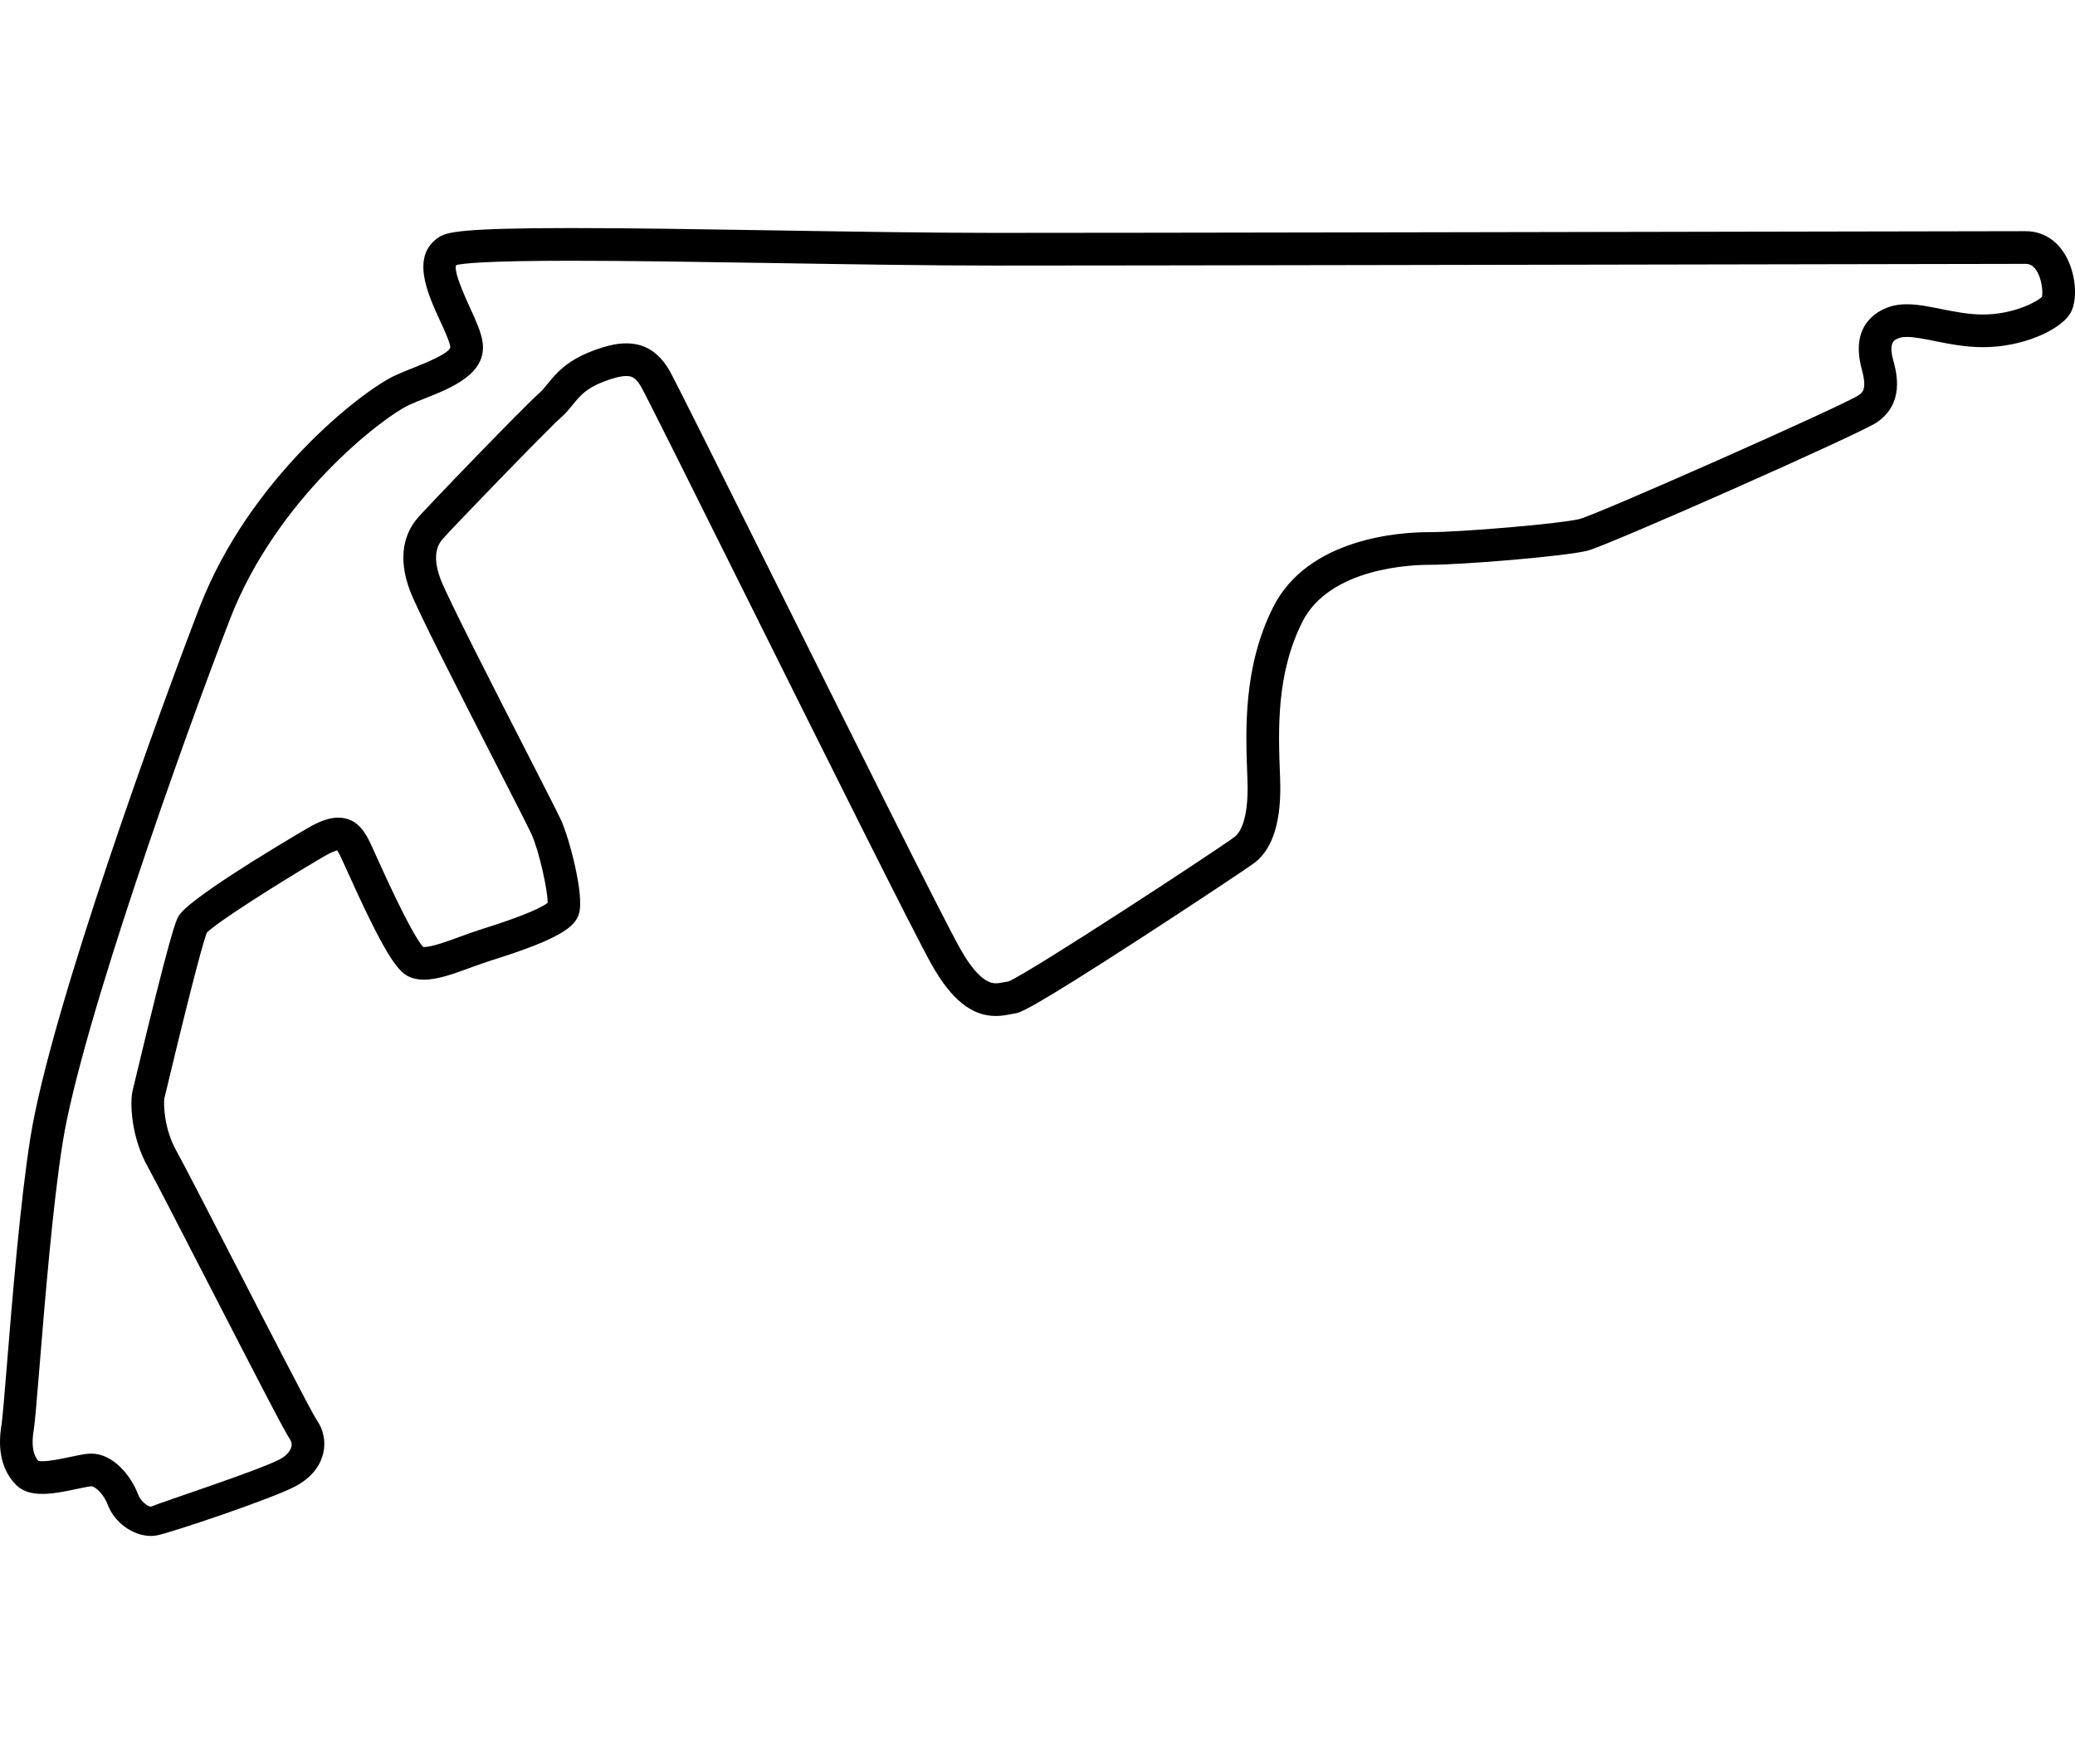 <svg style="background-attachment: scroll; background-blend-mode: normal; background-clip: border-box; background-color: rgba(0, 0, 0, 0); background-image: none; background-origin: padding-box; background-position: 0% 0%; background-repeat: repeat; background-size: auto; border-bottom-color: rgb(51, 51, 51); border-bottom-left-radius: 0px; border-bottom-right-radius: 0px; border-bottom-style: none; border-bottom-width: 0px; border-collapse: separate; border-image-outset: 0px; border-image-repeat: stretch; border-image-slice: 100%; border-image-source: none; border-image-width: 1; border-left-color: rgb(51, 51, 51); border-left-style: none; border-left-width: 0px; border-right-color: rgb(51, 51, 51); border-right-style: none; border-right-width: 0px; border-top-color: rgb(51, 51, 51); border-top-left-radius: 0px; border-top-right-radius: 0px; border-top-style: none; border-top-width: 0px; bottom: auto; box-shadow: none; box-sizing: border-box; caption-side: top; clear: none; clip: auto; color: rgb(51, 51, 51); cursor: auto; direction: ltr; display: block; empty-cells: show; float: none; font-family: SkyTextReg, sans-serif; font-kerning: auto; font-size: 16px; font-stretch: normal; font-style: normal; font-variant: normal; font-variant-ligatures: normal; font-weight: normal; height: 51px; image-rendering: auto; isolation: auto; left: auto; letter-spacing: normal; line-height: 23.2px; list-style-image: none; list-style-position: outside; list-style-type: disc; margin-bottom: 0px; margin-left: 0px; margin-right: 0px; margin-top: 8px; max-height: none; max-width: 60px; min-height: 0px; min-width: 0px; mix-blend-mode: normal; object-fit: fill; object-position: 50% 50%; opacity: 1; orphans: auto; outline-color: rgb(51, 51, 51); outline-offset: 0px; outline-style: none; outline-width: 0px; overflow-wrap: normal; overflow-x: visible; overflow-y: visible; padding-bottom: 0px; padding-left: 0px; padding-right: 0px; padding-top: 0px; page-break-after: auto; page-break-before: auto; page-break-inside: auto; pointer-events: auto; position: static; resize: none; right: auto; speak: normal; table-layout: auto; tab-size: 8; text-align: start; text-decoration: none; text-indent: 0px; text-rendering: auto; text-shadow: none; text-overflow: clip; text-transform: none; top: auto; touch-action: auto; transition-delay: 0s; transition-duration: 0s; transition-property: all; transition-timing-function: ease; unicode-bidi: normal; vertical-align: baseline; visibility: visible; white-space: normal; widows: 1; width: 60px; will-change: auto; word-break: normal; word-spacing: 0px; word-wrap: normal; z-index: auto; zoom: 1; -webkit-animation-delay: 0s; -webkit-animation-direction: normal; -webkit-animation-duration: 0s; -webkit-animation-fill-mode: none; -webkit-animation-iteration-count: 1; -webkit-animation-name: none; -webkit-animation-play-state: running; -webkit-animation-timing-function: ease; -webkit-appearance: none; backface-visibility: visible; -webkit-backface-visibility: visible; -webkit-background-clip: border-box; -webkit-background-composite: source-over; -webkit-background-origin: padding-box; -webkit-background-size: auto; -webkit-border-horizontal-spacing: 0px; -webkit-border-image: none; -webkit-border-vertical-spacing: 0px; -webkit-box-align: stretch; -webkit-box-decoration-break: slice; -webkit-box-direction: normal; -webkit-box-flex: 0; -webkit-box-flex-group: 1; -webkit-box-lines: single; -webkit-box-ordinal-group: 1; -webkit-box-orient: horizontal; -webkit-box-pack: start; -webkit-box-reflect: none; -webkit-box-shadow: none; -webkit-clip-path: none; -webkit-column-break-after: auto; -webkit-column-break-before: auto; -webkit-column-break-inside: auto; -webkit-column-count: auto; -webkit-column-gap: normal; -webkit-column-rule-color: rgb(51, 51, 51); -webkit-column-rule-style: none; -webkit-column-rule-width: 0px; -webkit-column-span: none; -webkit-column-width: auto; -webkit-filter: none; align-content: stretch; align-items: start; align-self: start; flex-basis: auto; flex-grow: 0; flex-shrink: 1; flex-direction: row; flex-wrap: nowrap; justify-content: start; -webkit-font-smoothing: antialiased; -webkit-highlight: none; -webkit-hyphenate-character: auto; -webkit-line-box-contain: block inline replaced; -webkit-line-break: auto; -webkit-line-clamp: none; -webkit-locale: en; -webkit-margin-before-collapse: collapse; -webkit-margin-after-collapse: collapse; -webkit-mask-box-image: none; -webkit-mask-box-image-outset: 0px; -webkit-mask-box-image-repeat: stretch; -webkit-mask-box-image-slice: 0 fill; -webkit-mask-box-image-source: none; -webkit-mask-box-image-width: auto; -webkit-mask-clip: border-box; -webkit-mask-composite: source-over; -webkit-mask-image: none; -webkit-mask-origin: border-box; -webkit-mask-position: 0% 0%; -webkit-mask-repeat: repeat; -webkit-mask-size: auto; order: 0; perspective: none; -webkit-perspective: none; perspective-origin: 30px 25.5px; -webkit-perspective-origin: 30px 25.5px; -webkit-print-color-adjust: economy; -webkit-rtl-ordering: logical; shape-outside: none; shape-image-threshold: 0; shape-margin: 0px; -webkit-tap-highlight-color: rgba(0, 0, 0, 0); -webkit-text-combine: none; -webkit-text-decorations-in-effect: none; -webkit-text-emphasis-color: rgb(51, 51, 51); -webkit-text-emphasis-position: over; -webkit-text-emphasis-style: none; -webkit-text-fill-color: rgb(51, 51, 51); -webkit-text-orientation: vertical-right; -webkit-text-security: none; -webkit-text-stroke-color: rgb(51, 51, 51); -webkit-text-stroke-width: 0px; transform: none; -webkit-transform: none; transform-origin: 30px 25.5px; -webkit-transform-origin: 30px 25.5px; transform-style: flat; -webkit-transform-style: flat; -webkit-transition-delay: 0s; -webkit-transition-duration: 0s; -webkit-transition-property: all; -webkit-transition-timing-function: ease; -webkit-user-drag: auto; -webkit-user-modify: read-only; -webkit-user-select: text; -webkit-writing-mode: horizontal-tb; -webkit-app-region: no-drag; buffered-rendering: auto; clip-path: none; clip-rule: nonzero; mask: none; filter: none; flood-color: rgb(0, 0, 0); flood-opacity: 1; lighting-color: rgb(255, 255, 255); stop-color: rgb(0, 0, 0); stop-opacity: 1; color-interpolation: srgb; color-interpolation-filters: linearrgb; color-rendering: auto; fill: rgb(0, 0, 0); fill-opacity: 1; fill-rule: nonzero; marker-end: none; marker-mid: none; marker-start: none; mask-type: luminance; shape-rendering: auto; stroke: none; stroke-dasharray: none; stroke-dashoffset: 0; stroke-linecap: butt; stroke-linejoin: miter; stroke-miterlimit: 4; stroke-opacity: 1; stroke-width: 1; alignment-baseline: auto; baseline-shift: baseline; dominant-baseline: auto; text-anchor: start; writing-mode: lr-tb; glyph-orientation-horizontal: 0deg; glyph-orientation-vertical: auto; vector-effect: none; paint-order: fill stroke markers;" width="500" height="375" xmlns="http://www.w3.org/2000/svg" version="1.1" xmlns:xlink="http://www.w3.org/1999/xlink"><style type="text/css">* { padding: 0px; margin: 0px; box-sizing: border-box; }</style><svg xmlns="http://www.w3.org/2000/svg" viewBox="0 0 500 375" class="f1-svg-track"><path class="f1-svg-track__outline" d="M36.367 345.054c-4.325 0-8.801-3.233-10.408-7.522-.922-2.459-2.938-4.438-3.994-4.438-.849.09-2.082.35-3.388.626-2.675.566-5.706 1.207-8.396 1.207-2.776 0-4.824-.699-6.262-2.138-3.397-3.397-4.594-8.273-3.558-14.492.242-1.453.734-7.479 1.303-14.457 1.282-15.713 3.221-39.458 5.658-54.75 4.948-31.042 31.767-104.507 40.772-127.795 12.038-31.133 39.099-52.095 47.07-55.816 1.394-.65 2.963-1.274 4.482-1.876 2.478-.984 9.06-3.599 8.852-5.06-.186-1.302-1.387-3.915-2.444-6.221-3.024-6.583-7.165-15.598-.348-20.143 1.896-1.265 5.449-2.232 31.877-2.232 14.103 0 31.322.276 49.554.568 18.164.292 36.948.593 52.256.593 33.824 0 140.126-.205 203.639-.327 25.132-.049 42.784-.083 45.027-.083 4.22 0 7.729 2.216 9.882 6.239 2.408 4.499 2.759 10.824.767 13.812-2.53 3.798-11.237 7.898-20.89 7.898-4.242 0-8.179-.789-11.653-1.485-2.521-.506-4.905-.983-6.697-.983-.7 0-1.275.073-1.709.218-1.238.413-2.781.927-1.542 5.47.773 2.835 2.825 10.363-4.071 14.962-4.226 2.816-64.756 29.638-69.645 30.86-5.328 1.332-29.96 3.395-38.234 3.395-3.938 0-23.913.665-30.48 13.8-6.278 12.557-5.771 25.941-5.364 36.696l.042 1.136c.363 9.816-1.649 16.551-5.982 20.016-1.351 1.082-15.964 10.77-27.919 18.511-27.156 17.584-28.901 17.802-30.176 17.961-.282.035-.584.098-.907.161-.949.186-2.13.417-3.54.417-5.787 0-10.696-3.936-15.449-12.386-4.373-7.773-26.958-53.112-45.104-89.542-12.237-24.566-23.797-47.77-24.917-49.691-1.383-2.371-2.425-2.563-3.547-2.563-1.326 0-3.194.465-5.553 1.382-4.178 1.625-5.625 3.402-7.301 5.461-.867 1.066-1.766 2.169-3.005 3.254-3.015 2.639-26.997 27.423-28.605 29.405-1.772 2.214-1.849 5.455-.224 9.631 1.798 4.622 13.106 26.721 20.589 41.344 4.449 8.694 7.663 14.975 8.414 16.625 1.903 4.19 5.581 17.879 4.295 22.376-.933 3.269-4.676 6.163-21.045 11.278-1.608.503-3.328 1.132-4.993 1.74-4.143 1.514-8.056 2.944-11.337 2.944-1.436 0-2.718-.277-3.812-.824-2.759-1.38-5.981-5.973-15.1-26.259l-.65-1.443c-.365-.802-.944-2.075-1.337-2.616-.415.081-1.407.384-3.325 1.513-11.679 6.871-25.854 15.939-28.102 18.316-.57 1.429-2.602 8.058-9.75 37.915l-.472 1.961c-.231 1.206-.133 7.312 2.889 12.683 1.602 2.848 7.432 14.169 14.182 27.278 7.744 15.039 18.349 35.634 19.613 37.53 1.651 2.311 2.241 5.243 1.598 8.016-.529 2.281-2.112 5.512-6.643 7.952-5.596 3.014-30.545 11.382-33.582 11.888-.422.068-.858.104-1.301.104zm-14.402-19.835c5.351 0 9.643 5.359 11.366 9.959.562 1.495 2.284 2.822 3.036 2.822h.021c2.18-1 26.068-8.737 31.126-11.462 1.515-.815 2.476-2.016 2.706-3.005.182-.781-.146-1.495-.356-1.79-1.157-1.621-6.898-12.72-20.186-38.524-6.436-12.497-12.513-24.327-14.044-27.049-4.052-7.202-4.386-15.586-3.664-18.466l.453-1.89c8.872-37.062 9.996-39.029 10.599-40.083 2.267-3.965 22.377-16.081 30.918-21.105 3.091-1.819 5.42-2.63 7.549-2.63 4.97 0 6.879 4.195 8.272 7.259l.665 1.474c7.445 16.564 10.396 21.204 11.546 22.432l.184.005c1.887 0 5.471-1.31 8.634-2.466 1.75-.64 3.562-1.302 5.348-1.86 11.4-3.563 14.819-5.521 15.83-6.314.031-2.979-2.063-12.523-3.9-16.567-.675-1.482-4.187-8.347-8.255-16.295-10.381-20.287-19.12-37.456-20.918-42.077-3.383-8.698-1.097-14.266 1.416-17.407 1.77-2.212 25.962-27.253 29.565-30.409.739-.646 1.362-1.412 2.084-2.299 1.978-2.429 4.438-5.452 10.555-7.83 3.363-1.308 6.035-1.917 8.406-1.917 4.425 0 7.81 2.117 10.348 6.471 1.191 2.041 10.339 20.385 25.164 50.147 18.108 36.351 40.644 81.591 44.919 89.192 3.125 5.555 6.014 8.372 8.587 8.372.648 0 1.32-.131 2.032-.271.374-.073.733-.141 1.075-.194 5.342-2.242 50.839-32.04 54.536-34.875 1.013-.811 3.374-3.786 3.013-13.561l-.042-1.13c-.418-11.037-.99-26.153 6.189-40.514 8.422-16.844 30.85-18.153 37.523-18.153 8.189 0 31.954-2.067 36.325-3.159 4.496-1.167 62.905-27.051 67.198-29.78 1.007-.672 2.163-1.443.83-6.331-2.888-10.586 3.688-14.025 6.649-15.013 1.255-.418 2.629-.622 4.198-.622 2.573 0 5.329.552 8.245 1.137 3.268.655 6.645 1.332 10.105 1.332 7.377 0 13.068-3.083 14.23-4.272.253-1.138-.005-4.47-1.462-6.517-.885-1.244-1.773-1.412-2.527-1.412-2.242 0-19.889.034-45.013.083-63.516.122-169.821.327-203.653.327-15.371 0-34.187-.302-52.383-.593-18.198-.292-35.388-.568-49.427-.568-20.784 0-26.22.675-27.636 1.041-.55.843.545 4.261 3.261 10.174 1.469 3.198 2.738 5.96 3.085 8.395 1.087 7.601-7.482 11.005-13.74 13.49-1.479.587-2.874 1.141-4.06 1.694-6.225 2.905-31.779 22.357-43.055 51.518-11.227 29.035-35.859 98.085-40.341 126.196-2.39 14.993-4.312 38.557-5.585 54.15-.715 8.762-1.102 13.413-1.385 15.111-.794 4.767.45 6.641 1.131 7.393.158.03.451.068.922.068 1.866 0 4.585-.575 6.769-1.036 1.563-.331 2.914-.616 4.065-.745.323-.034.639-.051.954-.051z"/></svg></svg>